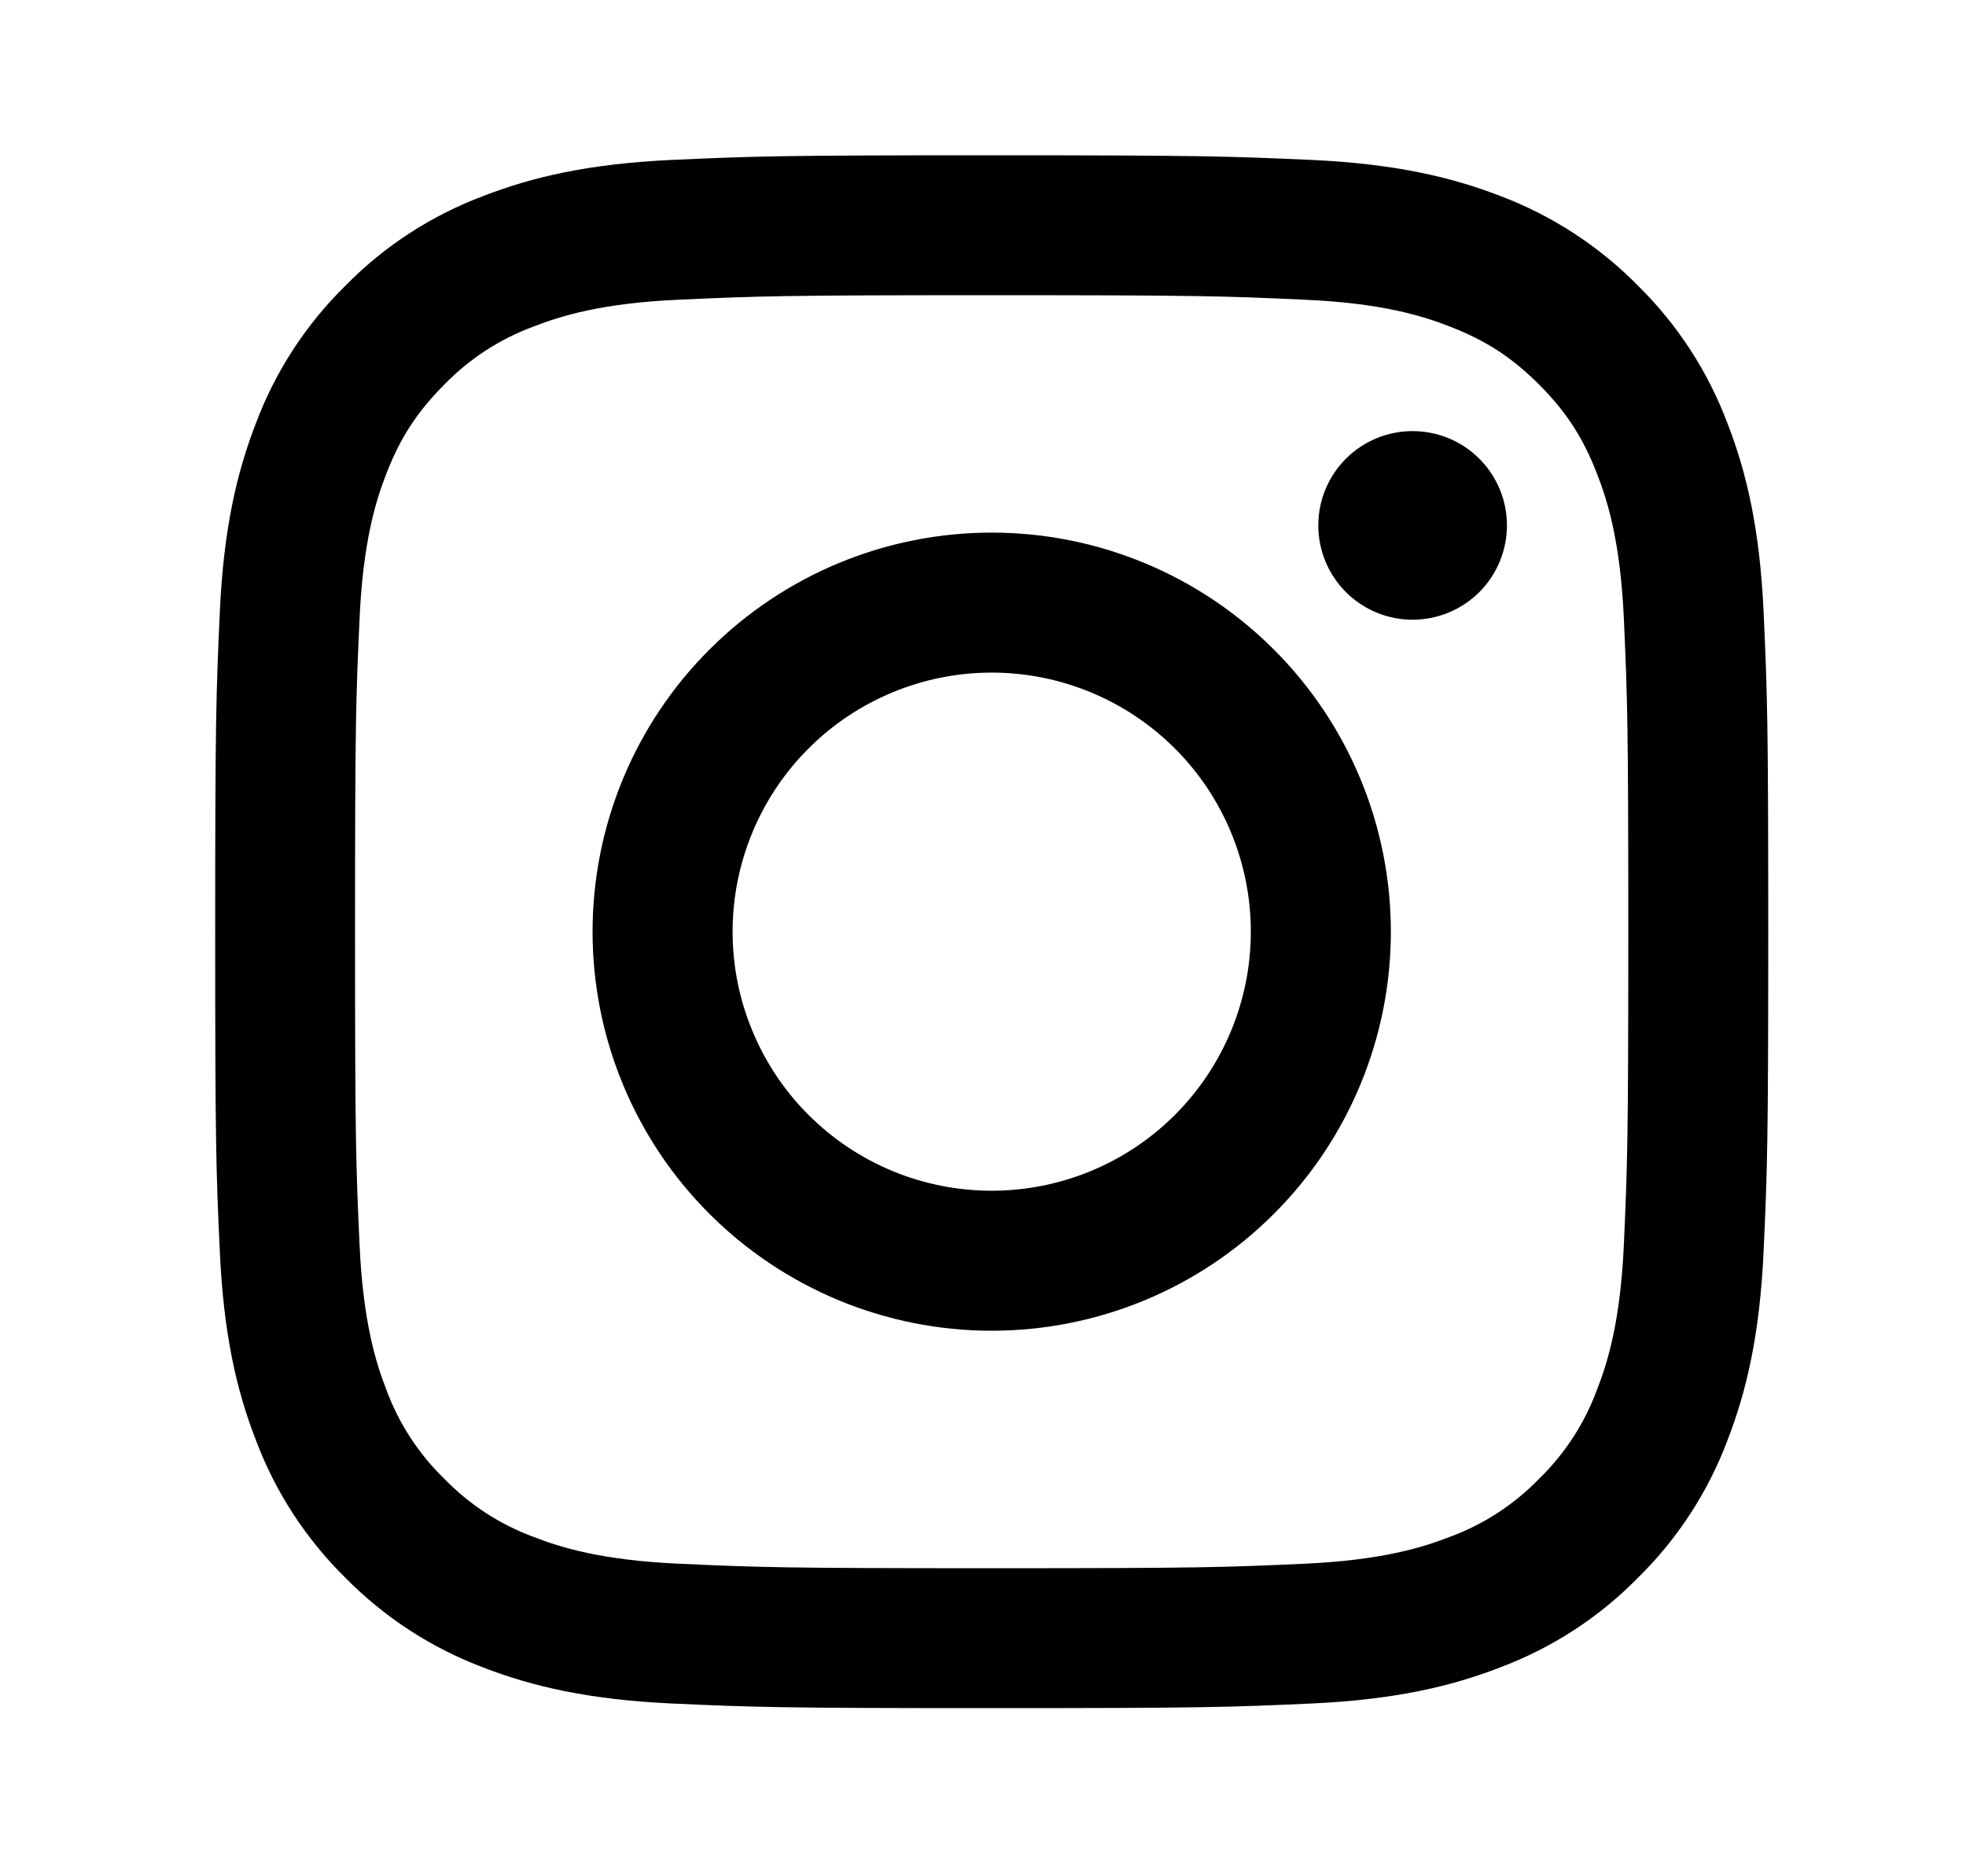 <svg width="22" height="21" viewBox="0 0 22 21" fill="none" xmlns="http://www.w3.org/2000/svg">
<path fill-rule="evenodd" clip-rule="evenodd" d="M11.097 1.738C8.737 1.738 8.442 1.748 7.515 1.79C6.59 1.833 5.958 1.98 5.405 2.195C4.826 2.413 4.3 2.754 3.866 3.197C3.424 3.631 3.082 4.156 2.864 4.736C2.65 5.288 2.502 5.921 2.46 6.846C2.418 7.772 2.408 8.067 2.408 10.428C2.408 12.789 2.417 13.084 2.46 14.01C2.502 14.936 2.649 15.568 2.864 16.12C3.082 16.7 3.424 17.225 3.866 17.66C4.3 18.101 4.825 18.443 5.405 18.662C5.958 18.876 6.59 19.023 7.515 19.066C8.442 19.108 8.737 19.118 11.097 19.118C13.457 19.118 13.753 19.108 14.68 19.066C15.605 19.023 16.237 18.876 16.79 18.661C17.369 18.443 17.894 18.102 18.329 17.659C18.771 17.225 19.113 16.7 19.331 16.12C19.545 15.568 19.692 14.936 19.735 14.01C19.777 13.084 19.787 12.788 19.787 10.428C19.787 8.068 19.777 7.772 19.735 6.845C19.692 5.92 19.545 5.288 19.33 4.736C19.112 4.156 18.77 3.631 18.328 3.196C17.894 2.755 17.369 2.413 16.79 2.194C16.237 1.98 15.604 1.833 14.679 1.79C13.753 1.749 13.458 1.738 11.097 1.738ZM11.097 3.304C13.417 3.304 13.693 3.313 14.609 3.355C15.456 3.393 15.916 3.534 16.222 3.654C16.628 3.811 16.918 4 17.222 4.303C17.526 4.608 17.714 4.897 17.871 5.303C17.991 5.609 18.132 6.069 18.171 6.916C18.212 7.833 18.221 8.108 18.221 10.428C18.221 12.748 18.212 13.023 18.171 13.94C18.132 14.787 17.991 15.247 17.871 15.553C17.732 15.931 17.51 16.272 17.222 16.552C16.941 16.841 16.6 17.063 16.222 17.202C15.916 17.321 15.456 17.462 14.609 17.501C13.693 17.543 13.418 17.552 11.097 17.552C8.777 17.552 8.502 17.543 7.585 17.501C6.739 17.462 6.279 17.322 5.972 17.202C5.595 17.063 5.253 16.841 4.973 16.552C4.684 16.272 4.462 15.931 4.323 15.553C4.204 15.247 4.063 14.787 4.024 13.94C3.982 13.023 3.973 12.748 3.973 10.428C3.973 8.108 3.982 7.833 4.024 6.916C4.063 6.069 4.203 5.609 4.323 5.303C4.48 4.897 4.669 4.608 4.973 4.303C5.253 4.015 5.595 3.793 5.972 3.654C6.279 3.535 6.739 3.393 7.585 3.355C8.502 3.313 8.777 3.304 11.097 3.304Z" fill="black"/>
<path fill-rule="evenodd" clip-rule="evenodd" d="M11.097 13.327C10.716 13.327 10.339 13.252 9.988 13.107C9.636 12.961 9.316 12.747 9.047 12.478C8.778 12.209 8.564 11.889 8.419 11.537C8.273 11.186 8.198 10.809 8.198 10.428C8.198 10.047 8.273 9.67 8.419 9.318C8.564 8.967 8.778 8.647 9.047 8.378C9.316 8.108 9.636 7.895 9.988 7.749C10.339 7.603 10.716 7.528 11.097 7.528C11.866 7.528 12.604 7.834 13.148 8.378C13.691 8.921 13.997 9.659 13.997 10.428C13.997 11.197 13.691 11.934 13.148 12.478C12.604 13.022 11.866 13.327 11.097 13.327ZM11.097 5.961C9.913 5.961 8.777 6.432 7.939 7.27C7.101 8.107 6.631 9.243 6.631 10.428C6.631 11.613 7.101 12.749 7.939 13.586C8.777 14.424 9.913 14.894 11.097 14.894C12.282 14.894 13.418 14.424 14.255 13.586C15.093 12.749 15.564 11.613 15.564 10.428C15.564 9.243 15.093 8.107 14.255 7.27C13.418 6.432 12.282 5.961 11.097 5.961ZM16.863 5.88C16.863 6.16 16.752 6.429 16.554 6.627C16.356 6.825 16.087 6.936 15.807 6.936C15.527 6.936 15.259 6.825 15.061 6.627C14.863 6.429 14.752 6.16 14.752 5.88C14.752 5.6 14.863 5.332 15.061 5.134C15.259 4.936 15.527 4.825 15.807 4.825C16.087 4.825 16.356 4.936 16.554 5.134C16.752 5.332 16.863 5.6 16.863 5.88Z" fill="black"/>
</svg>
